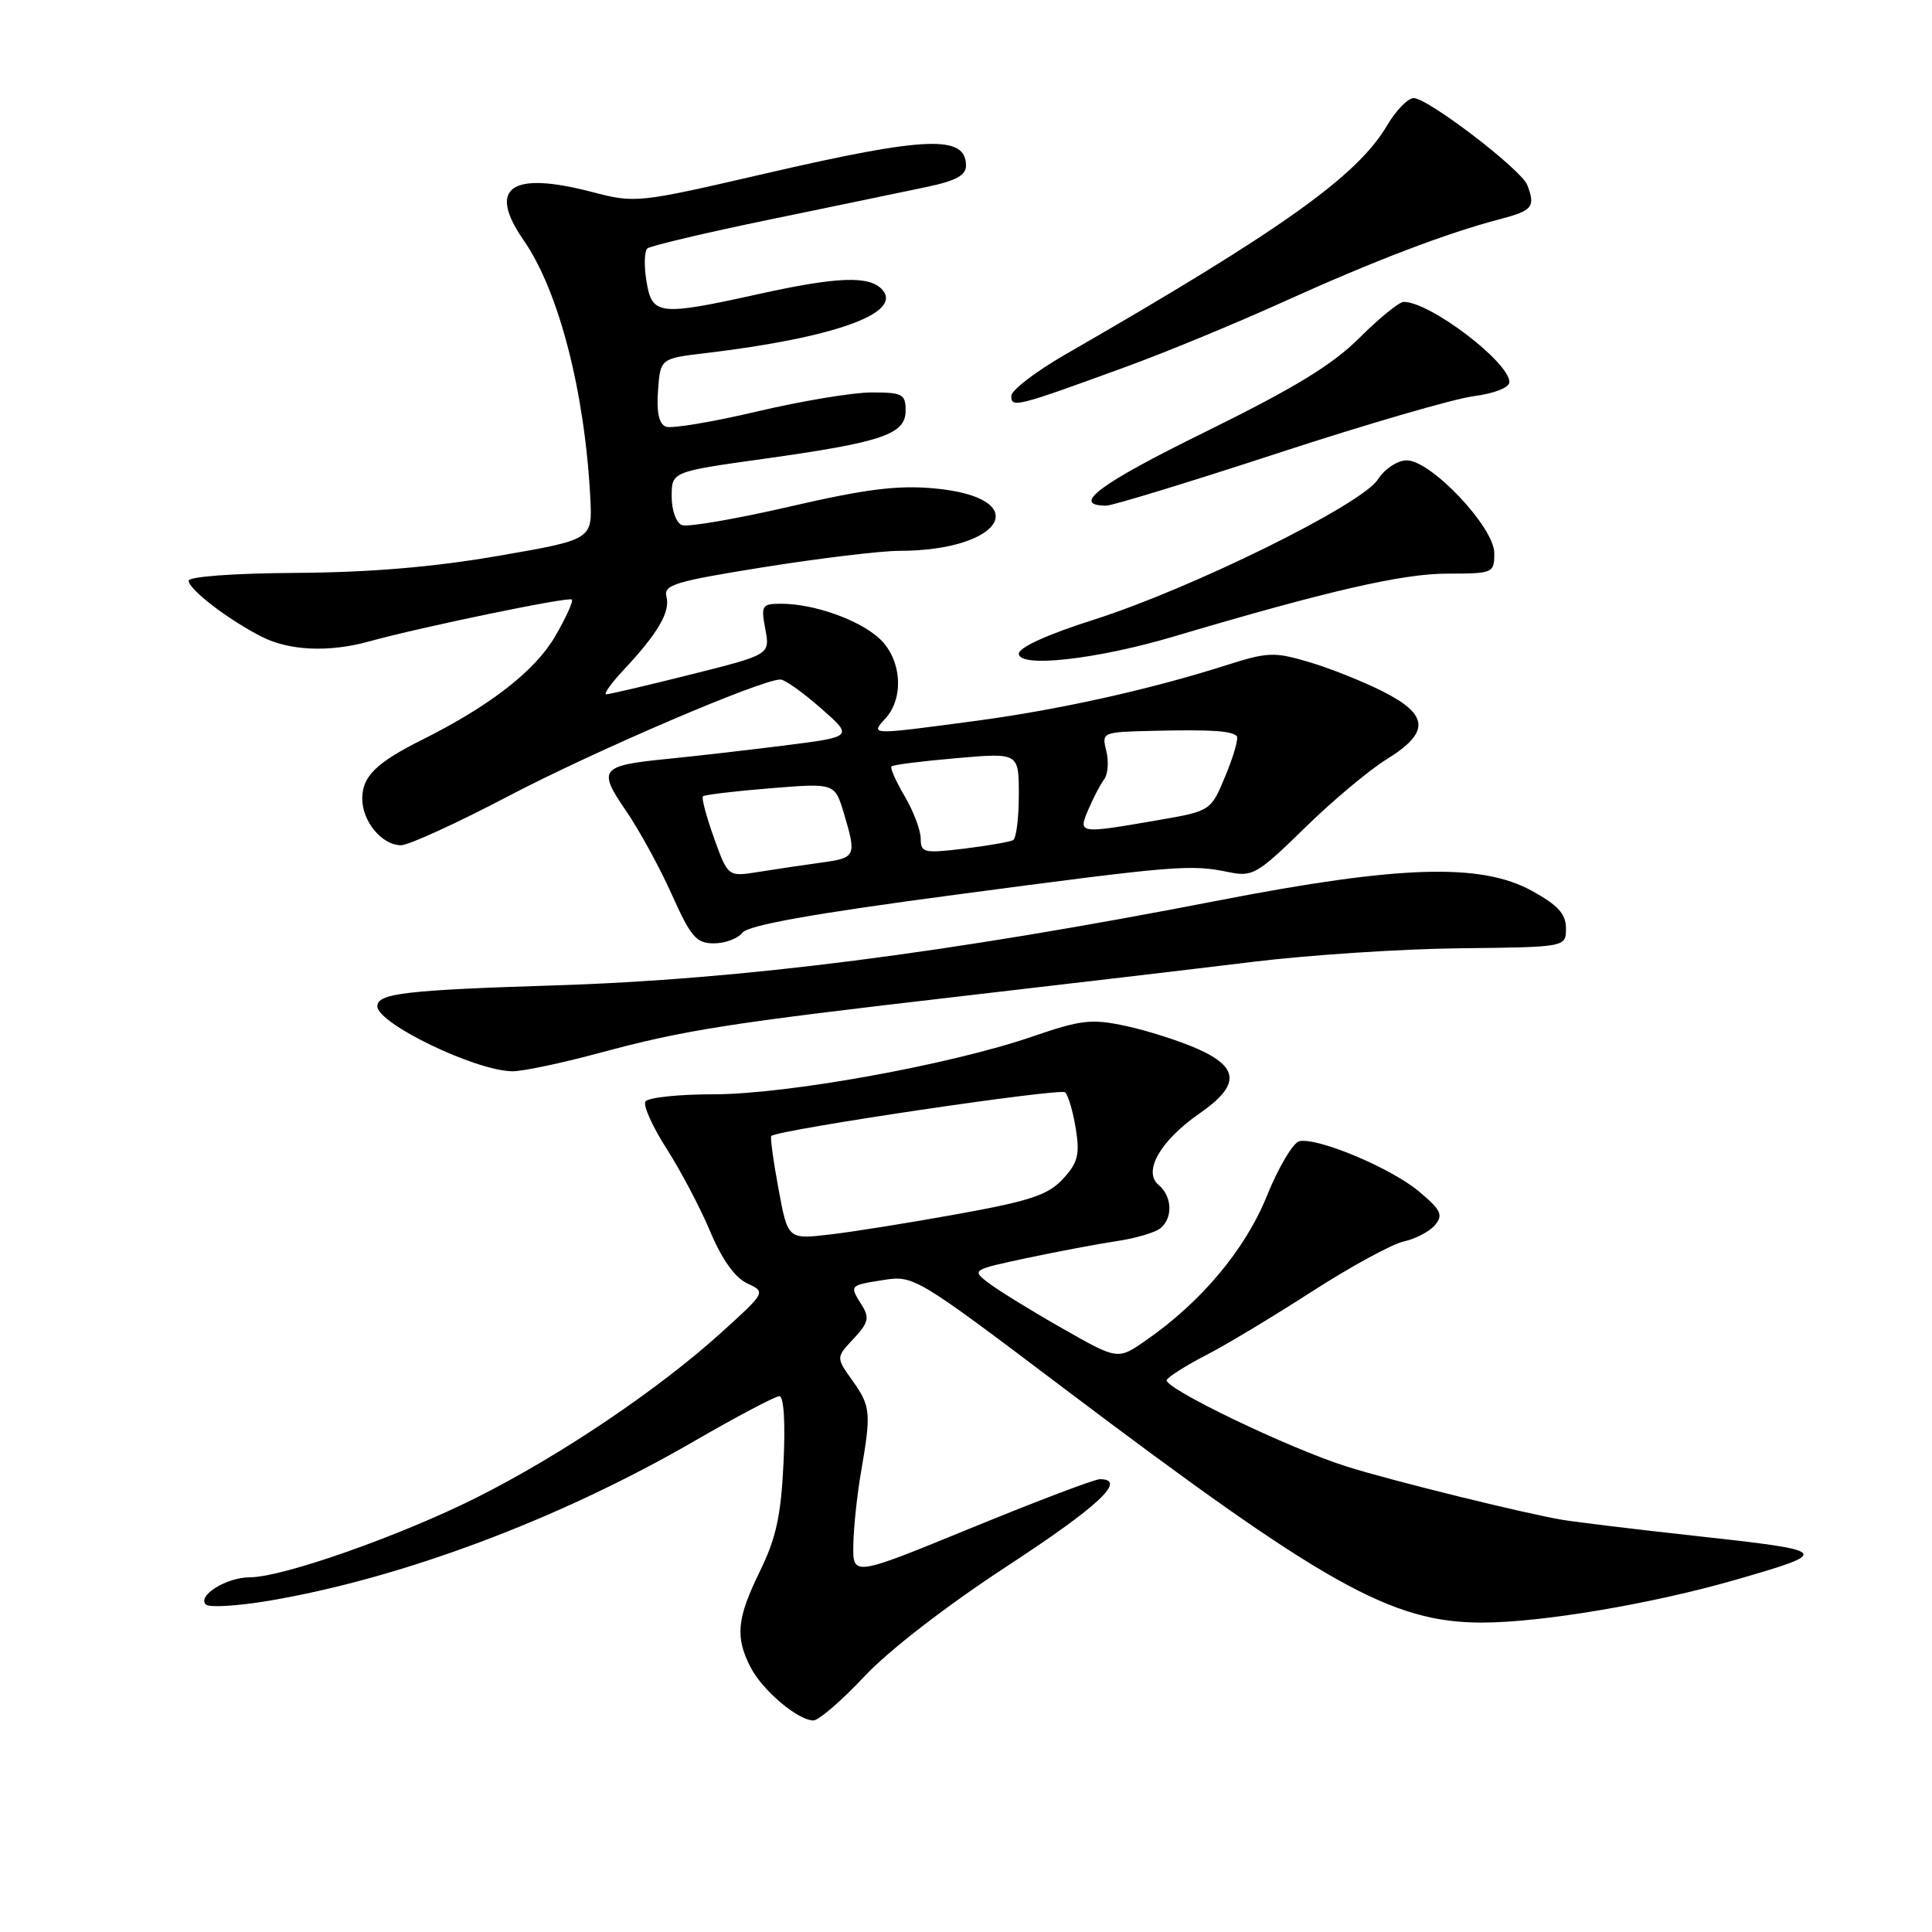 <?xml version="1.0" encoding="UTF-8" standalone="no"?>
<!DOCTYPE svg PUBLIC "-//W3C//DTD SVG 1.1//EN" "http://www.w3.org/Graphics/SVG/1.1/DTD/svg11.dtd" >
<svg xmlns="http://www.w3.org/2000/svg" xmlns:xlink="http://www.w3.org/1999/xlink" version="1.1" viewBox="0 0 256 256">
 <g >
 <path fill="currentColor"
d=" M 114.52 222.15 C 117.80 218.65 125.45 212.75 133.51 207.48 C 145.63 199.55 149.41 196.00 145.73 196.00 C 145.04 196.00 137.39 198.90 128.73 202.45 C 113.00 208.90 113.00 208.90 113.07 204.70 C 113.11 202.39 113.57 198.03 114.10 195.00 C 115.45 187.16 115.37 186.33 112.95 182.93 C 110.77 179.87 110.77 179.87 113.10 177.39 C 115.06 175.30 115.24 174.61 114.21 172.97 C 112.54 170.29 112.51 170.33 117.05 169.61 C 121.05 168.97 121.37 169.15 140.87 183.88 C 175.49 210.01 184.38 215.00 196.36 215.00 C 204.24 215.00 218.91 212.52 229.98 209.33 C 242.82 205.62 242.70 205.50 224.43 203.49 C 216.77 202.65 208.93 201.70 207.00 201.38 C 202.00 200.54 184.40 196.20 178.50 194.34 C 170.79 191.92 153.99 183.83 154.60 182.84 C 154.90 182.36 157.25 180.88 159.82 179.56 C 162.39 178.24 168.70 174.45 173.83 171.14 C 178.97 167.83 184.45 164.84 186.01 164.50 C 187.58 164.15 189.45 163.17 190.16 162.31 C 191.26 160.98 190.94 160.32 188.00 157.86 C 184.31 154.77 174.67 150.72 172.19 151.21 C 171.37 151.37 169.43 154.61 167.89 158.42 C 164.99 165.59 159.18 172.52 151.81 177.63 C 148.11 180.20 148.11 180.20 140.80 176.04 C 136.79 173.76 132.42 171.07 131.10 170.08 C 128.70 168.27 128.70 168.27 136.10 166.69 C 140.17 165.83 145.53 164.82 148.00 164.45 C 150.47 164.08 153.06 163.32 153.75 162.76 C 155.44 161.40 155.33 158.52 153.53 157.02 C 151.40 155.25 153.74 151.15 158.93 147.55 C 164.33 143.81 164.25 141.44 158.66 138.97 C 156.27 137.91 152.01 136.55 149.20 135.95 C 144.64 134.97 143.28 135.12 136.79 137.35 C 125.92 141.09 104.29 145.00 94.55 145.00 C 89.91 145.00 85.85 145.43 85.52 145.96 C 85.20 146.49 86.46 149.30 88.33 152.21 C 90.19 155.12 92.80 160.06 94.11 163.19 C 95.66 166.88 97.38 169.29 99.00 170.05 C 101.50 171.21 101.50 171.21 95.50 176.64 C 87.19 184.15 74.25 192.87 63.14 198.44 C 52.96 203.54 37.44 209.00 33.10 209.00 C 30.03 209.00 26.10 211.43 27.28 212.61 C 27.70 213.03 31.43 212.81 35.57 212.12 C 53.15 209.16 74.02 201.35 91.90 191.01 C 97.62 187.70 102.74 185.00 103.27 185.00 C 103.86 185.00 104.08 188.50 103.82 193.83 C 103.49 200.82 102.84 203.81 100.70 208.18 C 97.62 214.47 97.39 216.92 99.47 220.95 C 101.05 223.99 105.68 227.92 107.76 227.97 C 108.46 227.99 111.50 225.37 114.52 222.15 Z  M 79.36 139.54 C 90.74 136.47 96.28 135.60 127.50 131.99 C 141.25 130.40 158.57 128.36 166.00 127.45 C 173.43 126.54 185.80 125.73 193.50 125.65 C 207.50 125.50 207.50 125.50 207.50 123.02 C 207.50 121.11 206.46 119.96 203.00 118.05 C 196.25 114.33 185.50 114.65 161.50 119.31 C 125.39 126.33 98.30 129.79 73.50 130.57 C 53.76 131.19 50.00 131.63 50.00 133.33 C 50.00 135.62 62.92 141.86 67.86 141.95 C 69.17 141.98 74.34 140.89 79.36 139.54 Z  M 98.39 123.58 C 99.16 122.59 107.87 121.04 126.73 118.54 C 155.94 114.66 157.73 114.51 162.85 115.57 C 165.97 116.21 166.63 115.82 172.85 109.74 C 176.51 106.15 181.41 102.04 183.75 100.60 C 189.49 97.05 189.36 94.72 183.25 91.63 C 180.64 90.31 176.24 88.55 173.47 87.73 C 168.84 86.36 167.98 86.39 162.47 88.15 C 152.29 91.39 140.22 94.07 129.14 95.54 C 115.13 97.41 115.31 97.42 117.35 95.17 C 119.84 92.41 119.45 87.32 116.54 84.62 C 113.85 82.13 107.85 80.00 103.52 80.00 C 100.95 80.00 100.82 80.21 101.41 83.37 C 102.04 86.74 102.04 86.74 91.55 89.37 C 85.78 90.82 80.73 92.00 80.33 92.00 C 79.93 92.00 80.98 90.54 82.65 88.75 C 87.17 83.93 88.83 81.08 88.31 79.08 C 87.90 77.49 89.40 77.04 101.28 75.14 C 108.68 73.96 116.70 73.00 119.11 72.99 C 133.13 72.98 137.08 65.92 123.75 64.71 C 118.90 64.27 114.65 64.81 104.62 67.13 C 97.52 68.77 91.11 69.87 90.36 69.58 C 89.60 69.29 89.00 67.63 89.00 65.78 C 89.00 62.50 89.00 62.50 101.25 60.79 C 116.95 58.59 120.00 57.55 120.00 54.40 C 120.00 52.22 119.58 52.00 115.49 52.00 C 113.01 52.00 106.17 53.14 100.29 54.53 C 94.40 55.92 88.98 56.82 88.24 56.54 C 87.32 56.19 86.98 54.64 87.19 51.76 C 87.50 47.50 87.50 47.50 93.50 46.79 C 110.43 44.77 119.52 41.54 116.97 38.46 C 115.33 36.49 111.11 36.62 100.45 38.98 C 87.31 41.88 86.39 41.78 85.66 37.27 C 85.32 35.22 85.38 33.27 85.78 32.92 C 86.17 32.58 93.47 30.85 102.00 29.09 C 110.53 27.33 119.86 25.39 122.75 24.78 C 126.64 23.97 128.00 23.23 128.00 21.95 C 128.00 17.85 122.76 18.06 101.47 22.98 C 84.44 26.92 84.20 26.94 78.41 25.43 C 67.66 22.63 64.54 24.84 69.39 31.84 C 74.05 38.56 77.49 51.89 78.22 66.00 C 78.50 71.50 78.50 71.50 66.00 73.66 C 57.47 75.14 48.97 75.85 39.25 75.91 C 30.99 75.96 25.00 76.40 25.00 76.95 C 25.00 78.10 30.30 82.16 34.70 84.38 C 38.35 86.23 43.61 86.46 48.88 85.00 C 55.97 83.05 75.37 79.04 75.77 79.44 C 75.99 79.66 74.98 81.88 73.53 84.37 C 70.86 88.91 64.92 93.53 56.00 97.99 C 49.85 101.06 48.00 102.87 48.00 105.83 C 48.00 108.85 50.62 112.00 53.14 112.00 C 54.14 112.00 60.48 109.10 67.23 105.56 C 78.72 99.52 101.07 89.95 103.44 90.04 C 104.02 90.07 106.43 91.78 108.79 93.86 C 113.09 97.63 113.09 97.63 103.79 98.80 C 98.68 99.44 91.77 100.23 88.43 100.56 C 79.57 101.43 79.17 101.93 82.90 107.36 C 84.64 109.88 87.38 114.88 88.99 118.47 C 91.54 124.16 92.26 125.00 94.60 125.00 C 96.07 125.00 97.78 124.36 98.39 123.58 Z  M 155.50 84.35 C 175.89 78.30 185.82 76.01 191.75 76.01 C 197.88 76.00 198.00 75.95 198.00 73.28 C 198.00 69.87 189.62 61.00 186.40 61.00 C 185.18 61.00 183.50 62.11 182.56 63.55 C 180.35 66.92 157.79 78.04 144.85 82.14 C 138.79 84.07 135.00 85.79 135.00 86.62 C 135.00 88.53 145.24 87.39 155.50 84.35 Z  M 169.28 60.06 C 180.95 56.24 192.64 52.84 195.25 52.50 C 198.04 52.13 200.00 51.36 200.00 50.63 C 200.00 47.99 189.49 40.00 186.00 40.00 C 185.40 40.00 182.77 42.14 180.15 44.75 C 176.56 48.35 171.54 51.40 159.64 57.26 C 145.64 64.14 141.81 67.00 146.59 67.00 C 147.40 67.00 157.61 63.88 169.28 60.06 Z  M 149.13 48.63 C 154.43 46.70 163.88 42.80 170.13 39.96 C 182.08 34.55 191.65 30.90 198.75 29.04 C 203.09 27.90 203.48 27.41 202.37 24.51 C 201.58 22.47 189.21 13.00 187.32 13.00 C 186.56 13.00 184.97 14.63 183.80 16.62 C 179.83 23.35 169.86 30.45 141.25 46.92 C 137.26 49.21 134.00 51.71 134.00 52.47 C 134.00 54.08 134.64 53.92 149.13 48.63 Z  M 103.15 157.50 C 102.46 153.79 102.04 150.65 102.20 150.52 C 103.27 149.67 140.54 144.14 141.14 144.74 C 141.56 145.16 142.19 147.33 142.55 149.58 C 143.10 153.00 142.82 154.07 140.85 156.21 C 138.90 158.33 136.55 159.12 127.00 160.85 C 120.67 162.00 113.00 163.23 109.94 163.58 C 104.39 164.23 104.39 164.23 103.15 157.50 Z  M 94.61 111.04 C 93.60 108.22 92.94 105.73 93.14 105.52 C 93.35 105.31 97.37 104.83 102.07 104.45 C 110.61 103.76 110.61 103.76 111.81 107.74 C 113.52 113.48 113.44 113.67 108.75 114.31 C 106.41 114.63 102.69 115.18 100.48 115.54 C 96.46 116.18 96.46 116.18 94.61 111.04 Z  M 122.00 111.13 C 122.00 110.02 121.04 107.49 119.88 105.51 C 118.71 103.53 117.92 101.75 118.13 101.55 C 118.33 101.34 122.21 100.85 126.75 100.46 C 135.00 99.74 135.00 99.74 135.00 105.31 C 135.00 108.38 134.66 111.08 134.25 111.32 C 133.84 111.55 130.91 112.06 127.75 112.45 C 122.42 113.09 122.00 113.00 122.00 111.13 Z  M 144.22 107.25 C 144.86 105.74 145.80 103.94 146.31 103.26 C 146.81 102.58 146.94 100.90 146.59 99.51 C 145.97 97.02 146.03 97.00 152.73 96.84 C 160.44 96.66 163.16 96.83 163.87 97.53 C 164.14 97.80 163.48 100.15 162.40 102.74 C 160.45 107.46 160.45 107.46 153.47 108.67 C 142.88 110.50 142.83 110.50 144.22 107.25 Z "/>
</g>
</svg>
